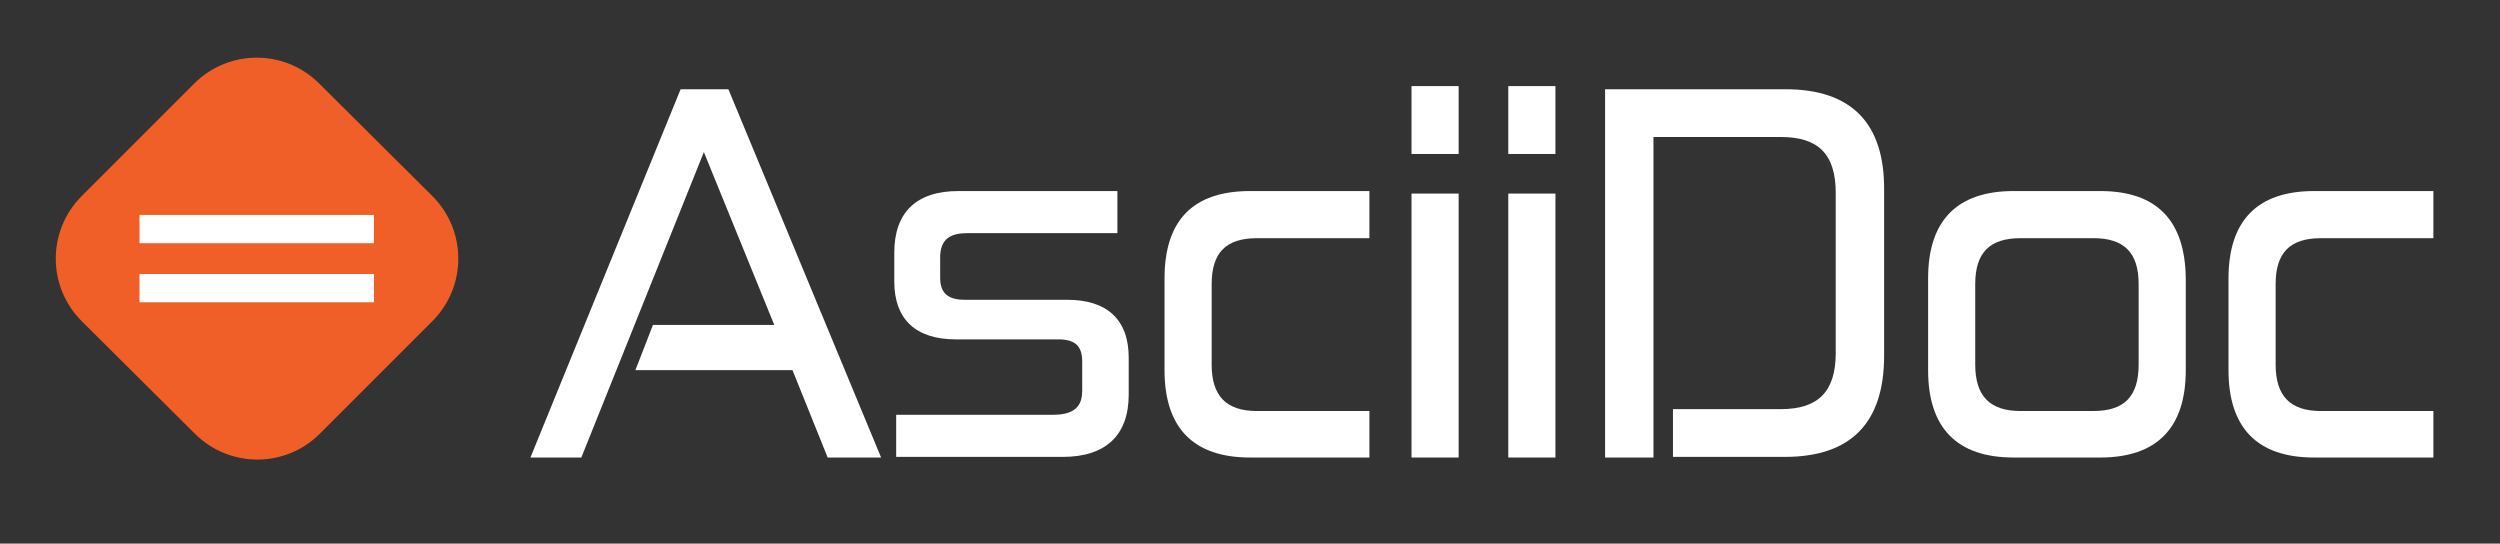 <?xml version="1.0" encoding="utf-8"?>
<!-- Generator: Adobe Illustrator 25.2.0, SVG Export Plug-In . SVG Version: 6.00 Build 0)  -->
<svg version="1.1" id="Layer_1" xmlns="http://www.w3.org/2000/svg" xmlns:xlink="http://www.w3.org/1999/xlink" x="0px" y="0px"
	 viewBox="0 0 397.8 86.5" style="enable-background:new 0 0 397.8 86.5;" xml:space="preserve">
<rect x="0" y="0" width="397.8" height="86.5" fill="#333333" stroke="none"/>
<style type="text/css">
	.st0{fill:#FFFFFF;}
	.st1{fill:#F15F29;}
</style>
<g>
	<polygon class="st0" points="108.3,14.2 84.4,72.8 92.5,72.8 112,24.2 123.2,51.7 103.9,51.7 101.1,58.9 126.1,58.9 131.7,72.8 
		140.2,72.8 115.9,14.2 	"/>
	<path class="st0" d="M169.8,47.7h-16.3c-2.7,0-3.9-1.1-3.9-3.5V41c0-2.7,1.3-3.9,4.3-3.9h23.9v-6.7h-25.3c-6.7,0-10.2,3.4-10.2,9.8
		v4.6c0,6,3.4,9.2,9.8,9.2h16.3c2.7,0,3.8,1.1,3.8,3.5v4.6c0,1.8-0.5,3.9-4.6,3.9h-25v6.7h26.5c6.8,0,10.5-3.4,10.5-9.9v-5.9
		C179.6,50.9,176.2,47.7,169.8,47.7z"/>
	<path class="st0" d="M185.3,44.3v14.6c0,9.2,4.6,13.9,13.6,13.9h19v-7.4h-17.9c-4.9,0-7.2-2.4-7.2-7.4V45.2c0-5,2.3-7.3,7.2-7.3
		h17.9v-7.5h-19C189.8,30.4,185.3,35.1,185.3,44.3z"/>
	<rect x="224.6" y="13.7" class="st0" width="7.5" height="10.8"/>
	<rect x="224.6" y="30.8" class="st0" width="7.5" height="42"/>
	<rect x="240" y="30.8" class="st0" width="7.5" height="42"/>
	<rect x="240" y="13.7" class="st0" width="7.5" height="10.8"/>
	<path class="st0" d="M284.1,14.2h-28.7v58.6h7.7V21.8h20.3c6,0,8.7,2.8,8.7,8.9v25.5c0,6.1-2.8,8.9-8.7,8.9h-17.2v7.6h17.8
		c10.5,0,15.8-5.4,15.8-16.1V30.3C299.9,19.6,294.6,14.2,284.1,14.2z"/>
	<path class="st0" d="M334.2,30.4h-13.8c-9,0-13.6,4.7-13.6,13.9v14.6c0,9.2,4.6,13.9,13.6,13.9h13.8c9,0,13.6-4.7,13.6-13.9V44.3
		C347.7,35.1,343.2,30.4,334.2,30.4z M340.3,45.2V58c0,5.1-2.3,7.4-7.2,7.4h-11.6c-4.9,0-7.2-2.4-7.2-7.4V45.2c0-5,2.3-7.3,7.2-7.3
		h11.6C338,37.9,340.3,40.2,340.3,45.2z"/>
	<path class="st0" d="M369.3,37.9h17.9v-7.5h-19c-9,0-13.6,4.7-13.6,13.9v14.6c0,9.2,4.6,13.9,13.6,13.9h19v-7.4h-17.9
		c-4.9,0-7.2-2.4-7.2-7.4V45.2C362.1,40.2,364.4,37.9,369.3,37.9z"/>
</g>
<path class="st1" d="M68.8,31.2c5.5,5.5,5.5,14.4,0,19.9L50.9,69c-5.5,5.5-14.4,5.5-19.9,0L13,51.1c-5.5-5.5-5.5-14.4,0-19.9
	l17.9-17.9c5.5-5.5,14.4-5.5,19.9,0L68.8,31.2z"/>
<g>
	<g>
		<rect x="22.2" y="34.2" class="st0" width="37.3" height="4.5"/>
	</g>
	<g>
		<rect x="22.2" y="43.6" class="st0" width="37.3" height="4.5"/>
	</g>
</g>
</svg>
